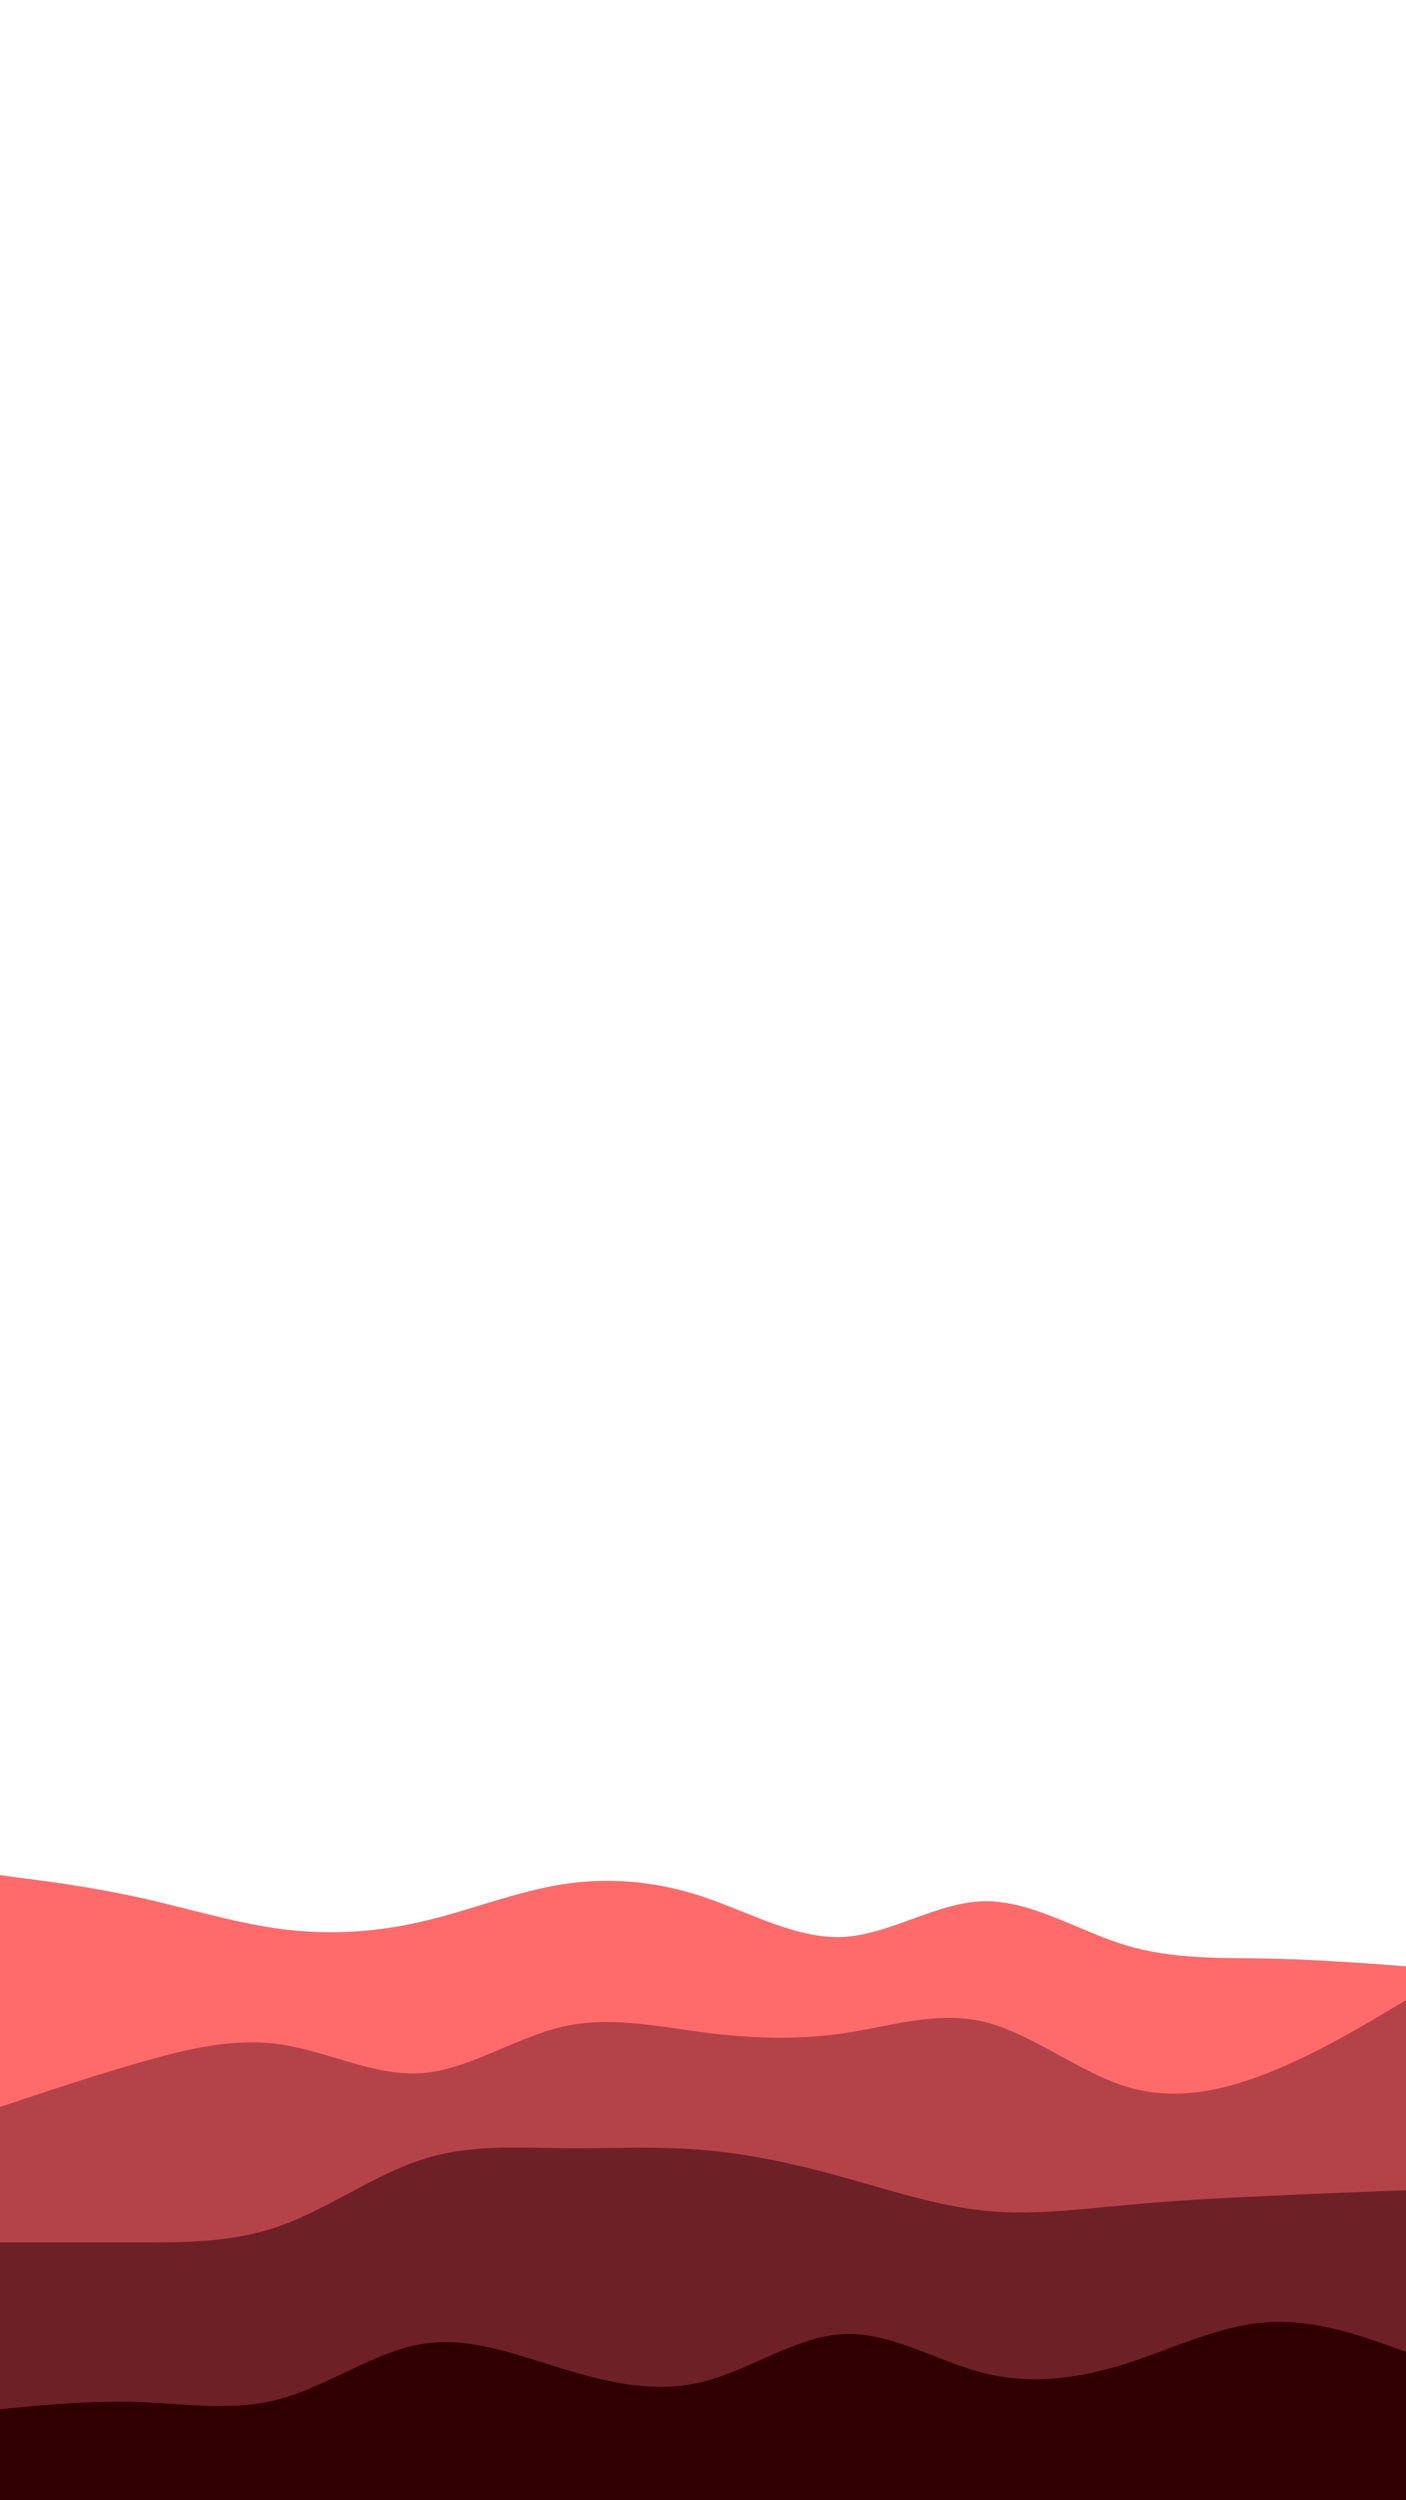 <svg id="visual" viewBox="0 0 540 960" width="540" height="960" xmlns="http://www.w3.org/2000/svg" xmlns:xlink="http://www.w3.org/1999/xlink" version="1.1"><path d="M0 720L9 721.2C18 722.3 36 724.7 54 728.7C72 732.7 90 738.3 108 740.7C126 743 144 742 162 737.8C180 733.7 198 726.3 216 723.5C234 720.7 252 722.3 270 728.3C288 734.3 306 744.7 324 743.7C342 742.7 360 730.3 378 730C396 729.7 414 741.3 432 746.8C450 752.3 468 751.7 486 752C504 752.3 522 753.7 531 754.3L540 755L540 961L531 961C522 961 504 961 486 961C468 961 450 961 432 961C414 961 396 961 378 961C360 961 342 961 324 961C306 961 288 961 270 961C252 961 234 961 216 961C198 961 180 961 162 961C144 961 126 961 108 961C90 961 72 961 54 961C36 961 18 961 9 961L0 961Z" fill="#ff6b6b"></path><path d="M0 809L9 806C18 803 36 797 54 791.8C72 786.7 90 782.3 108 785C126 787.7 144 797.3 162 796C180 794.7 198 782.3 216 778.2C234 774 252 778 270 780.3C288 782.7 306 783.3 324 780.7C342 778 360 772 378 776.3C396 780.7 414 795.3 432 801C450 806.7 468 803.3 486 796.3C504 789.3 522 778.7 531 773.3L540 768L540 961L531 961C522 961 504 961 486 961C468 961 450 961 432 961C414 961 396 961 378 961C360 961 342 961 324 961C306 961 288 961 270 961C252 961 234 961 216 961C198 961 180 961 162 961C144 961 126 961 108 961C90 961 72 961 54 961C36 961 18 961 9 961L0 961Z" fill="#b44349"></path><path d="M0 861L9 861C18 861 36 861 54 861C72 861 90 861 108 854.5C126 848 144 835 162 829.2C180 823.3 198 824.7 216 824.8C234 825 252 824 270 825.5C288 827 306 831 324 836C342 841 360 847 378 848.8C396 850.7 414 848.3 432 846.7C450 845 468 844 486 843.2C504 842.3 522 841.7 531 841.3L540 841L540 961L531 961C522 961 504 961 486 961C468 961 450 961 432 961C414 961 396 961 378 961C360 961 342 961 324 961C306 961 288 961 270 961C252 961 234 961 216 961C198 961 180 961 162 961C144 961 126 961 108 961C90 961 72 961 54 961C36 961 18 961 9 961L0 961Z" fill="#6e2027"></path><path d="M0 925L9 924.2C18 923.3 36 921.7 54 922.3C72 923 90 926 108 921C126 916 144 903 162 900C180 897 198 904 216 909.5C234 915 252 919 270 914.5C288 910 306 897 324 896.2C342 895.3 360 906.7 378 911.2C396 915.7 414 913.3 432 907.7C450 902 468 893 486 891.7C504 890.3 522 896.7 531 899.8L540 903L540 961L531 961C522 961 504 961 486 961C468 961 450 961 432 961C414 961 396 961 378 961C360 961 342 961 324 961C306 961 288 961 270 961C252 961 234 961 216 961C198 961 180 961 162 961C144 961 126 961 108 961C90 961 72 961 54 961C36 961 18 961 9 961L0 961Z" fill="#300000"></path></svg>
